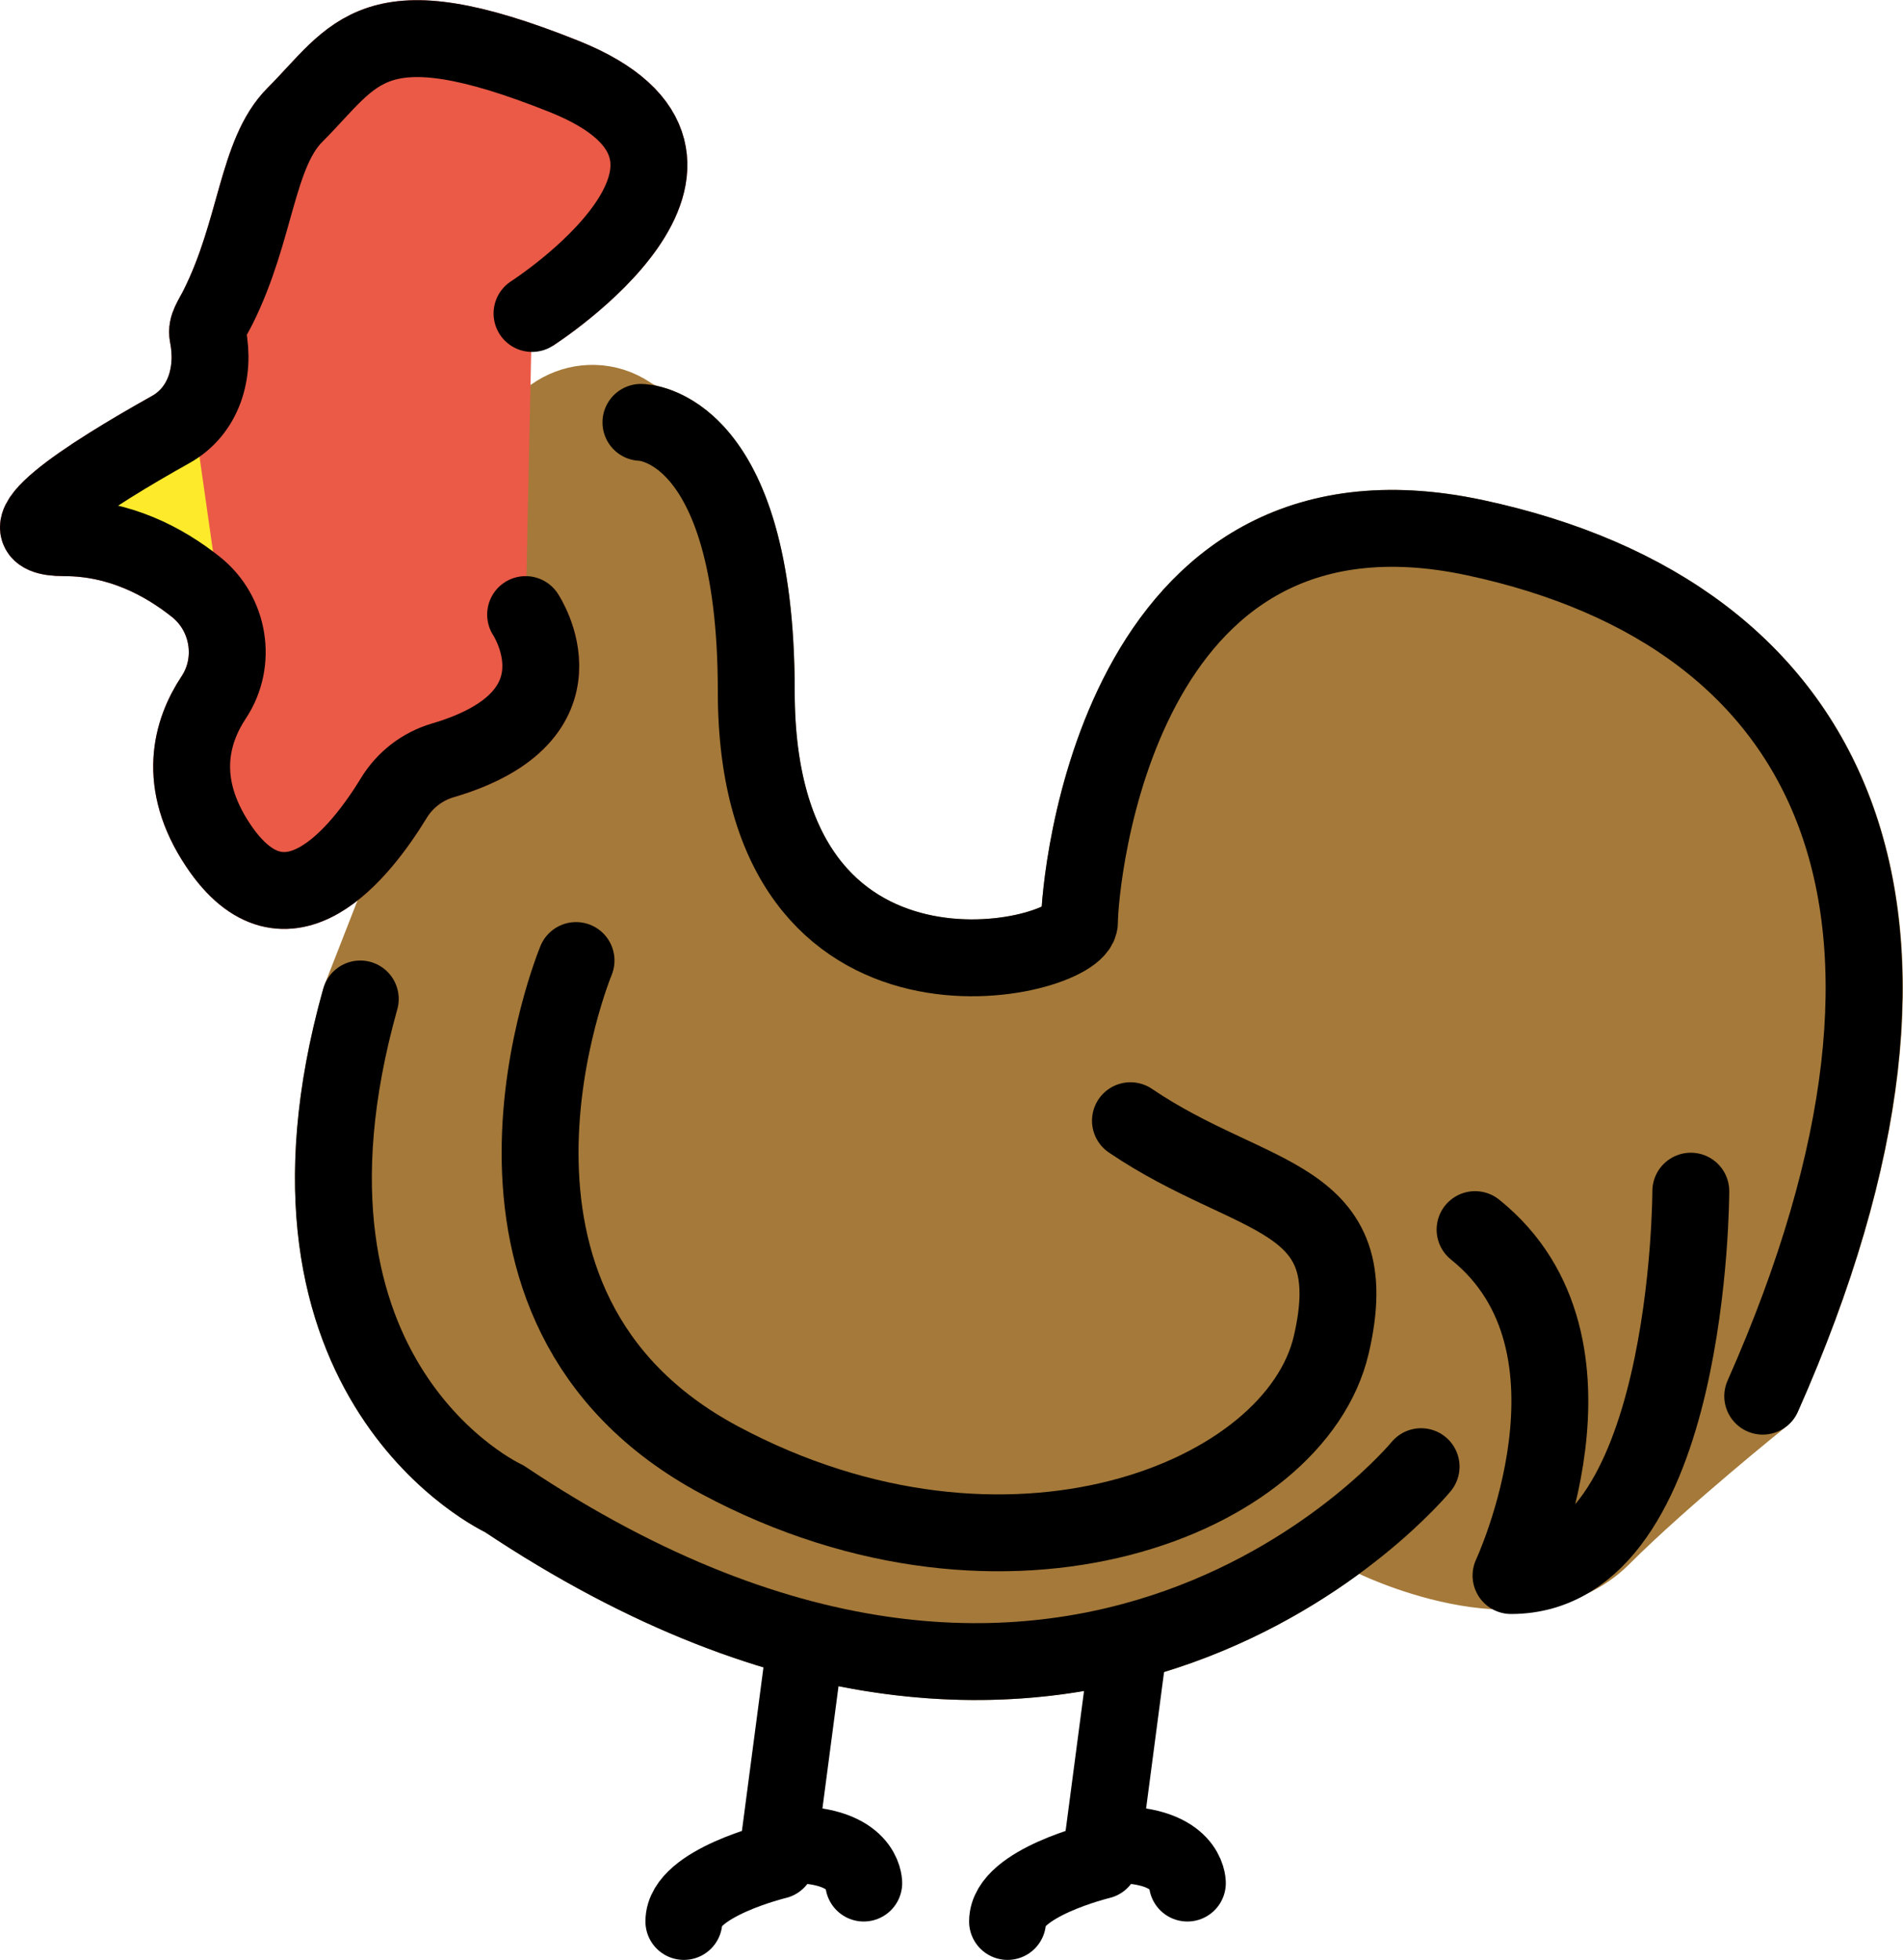 <?xml version="1.0" encoding="UTF-8" standalone="no"?>
<svg
   id="emoji"
   viewBox="0 0 49.504 50.988"
   version="1.1"
   sodipodi:docname="1f413.svg"
   width="49.504"
   height="50.988"
   xmlns:inkscape="http://www.inkscape.org/namespaces/inkscape"
   xmlns:sodipodi="http://sodipodi.sourceforge.net/DTD/sodipodi-0.dtd"
   xmlns="http://www.w3.org/2000/svg"
   xmlns:svg="http://www.w3.org/2000/svg">
  <defs
     id="defs12" />
  <sodipodi:namedview
     id="namedview12"
     pagecolor="#ffffff"
     bordercolor="#000000"
     borderopacity="0.25"
     inkscape:showpageshadow="2"
     inkscape:pageopacity="0.0"
     inkscape:pagecheckerboard="0"
     inkscape:deskcolor="#d1d1d1" />
  <g
     id="color"
     transform="translate(-11.327,-11.012)">
    <path
       fill="#a57939"
       stroke="#a57939"
       stroke-linecap="round"
       stroke-linejoin="round"
       stroke-miterlimit="10"
       stroke-width="2"
       d="M 46.642,50.728 C 43.421,53.308 35.63,57.476 24.441,50 c 0,0 -6.503,-2.979 -3.771,-12.896 0.018,-0.067 0.042,-0.136 0.067,-0.201 L 24.881,26.305 C 24.96,26.103 25,25.889 25,25.673 v -2.431 c 0,-1.386 1.544,-2.212 2.697,-1.444 v 0 c 0.166,0.111 0.345,0.191 0.539,0.237 C 28.944,22.207 31,23.205 31,29 c 0,9.055 8.408,7 8.408,6 0,-1 0.935,-12 10.29,-10 9.354,2 13.116,9.675 7.484,22.333 0,0 -2.601,2.086 -4.182,3.667 -2,2 -6,0 -6,0"
       id="path1" />
    <path
       fill="#ea5a47"
       stroke="#ea5a47"
       stroke-miterlimit="10"
       stroke-width="2"
       d="m 25,27 c 0,0 1.761,2.642 -2.154,3.794 -0.53,0.156 -0.986,0.505 -1.274,0.978 C 20.73,33.154 18.781,35.672 17,33 15.913,31.37 16.303,30.035 16.885,29.155 17.498,28.231 17.293,26.975 16.427,26.283 15.586,25.612 14.428,25 13,25 c -1.917,0 0.658,-1.633 2.767,-2.813 0.864,-0.483 1.162,-1.482 0.968,-2.453 C 16.688,19.5 16.842,19.316 17,19 c 1,-2 1,-4 2,-5 1.581,-1.581 2,-3 7,-1 5.414,2.166 -0.833,6.167 -0.833,6.167"
       id="path2" />
    <path
       fill="#fcea2b"
       stroke="none"
       d="m 17,26.283 c -0.958,-0.866 -2.278,-1.655 -3.906,-1.655 -2.185,0 0.75,-2.107 3.153,-3.628"
       id="path3" />
  </g>
  <g
     id="hair"
     transform="translate(-11.327,-11.012)" />
  <g
     id="skin"
     transform="translate(-11.327,-11.012)" />
  <g
     id="skin-shadow"
     transform="translate(-11.327,-11.012)" />
  <g
     id="line"
     transform="translate(-11.327,-11.012)">
    <path
       fill="none"
       stroke="#000000"
       stroke-linecap="round"
       stroke-linejoin="round"
       stroke-miterlimit="10"
       stroke-width="2"
       d="m 55.311,42 c 0,0 0,10 -4.677,10 0,0 2.806,-6 -0.935,-9"
       id="path4" />
    <path
       fill="none"
       stroke="#000000"
       stroke-linecap="round"
       stroke-linejoin="round"
       stroke-miterlimit="10"
       stroke-width="2"
       d="m 32.236,54.083 -0.702,5.333 c 0,0 -2.417,0.583 -2.417,1.583"
       id="path5" />
    <path
       fill="none"
       stroke="#000000"
       stroke-linecap="round"
       stroke-linejoin="round"
       stroke-miterlimit="10"
       stroke-width="2"
       d="m 33.796,60 c 0,0 0,-1 -1.871,-1"
       id="path6" />
    <path
       fill="none"
       stroke="#000000"
       stroke-linecap="round"
       stroke-linejoin="round"
       stroke-miterlimit="10"
       stroke-width="2"
       d="m 40.656,54.083 -0.702,5.333 c 0,0 -2.417,0.583 -2.417,1.583"
       id="path7" />
    <path
       fill="none"
       stroke="#000000"
       stroke-linecap="round"
       stroke-linejoin="round"
       stroke-miterlimit="10"
       stroke-width="2"
       d="m 42.215,60 c 0,0 0,-1 -1.871,-1"
       id="path8" />
    <path
       fill="none"
       stroke="#000000"
       stroke-linecap="round"
       stroke-linejoin="round"
       stroke-miterlimit="10"
       stroke-width="2"
       d="m 26.312,36 c 0,0 -3.742,9 3.742,13 7.484,4 14.967,1 15.903,-3 0.935,-4 -2.027,-3.667 -5.223,-5.833"
       id="path9" />
    <path
       fill="none"
       stroke="#000000"
       stroke-linecap="round"
       stroke-linejoin="round"
       stroke-miterlimit="10"
       stroke-width="2"
       d="m 25.167,19.167 c 0,0 6.247,-4.001 0.833,-6.167 -5,-2 -5.419,-0.581 -7,1 -1,1 -1,3 -2,5 -0.158,0.316 -0.312,0.5 -0.266,0.734 0.194,0.971 -0.104,1.97 -0.968,2.453 C 13.658,23.366 11.083,25 13,25 c 1.428,0 2.586,0.612 3.427,1.283 0.866,0.692 1.071,1.948 0.459,2.872 C 16.303,30.035 15.913,31.37 17,33 c 1.781,2.672 3.73,0.154 4.573,-1.229 0.288,-0.472 0.743,-0.822 1.274,-0.978 C 26.761,29.642 25,27 25,27"
       id="path10" />
    <path
       fill="none"
       stroke="#000000"
       stroke-linecap="round"
       stroke-linejoin="round"
       stroke-miterlimit="10"
       stroke-width="2"
       d="m 28,22 c 0,0 3,0 3,7 0,9.055 8.408,7 8.408,6 0,-1 0.935,-12 10.29,-10 9.354,2 13.096,9.667 7.484,22.333"
       id="path11" />
    <path
       fill="none"
       stroke="#000000"
       stroke-linecap="round"
       stroke-linejoin="round"
       stroke-miterlimit="10"
       stroke-width="2"
       d="m 48.295,49.167 c 0,0 -8.887,10.833 -23.854,0.833 0,0 -6.548,-3 -3.742,-13"
       id="path12" />
  </g>
</svg>
